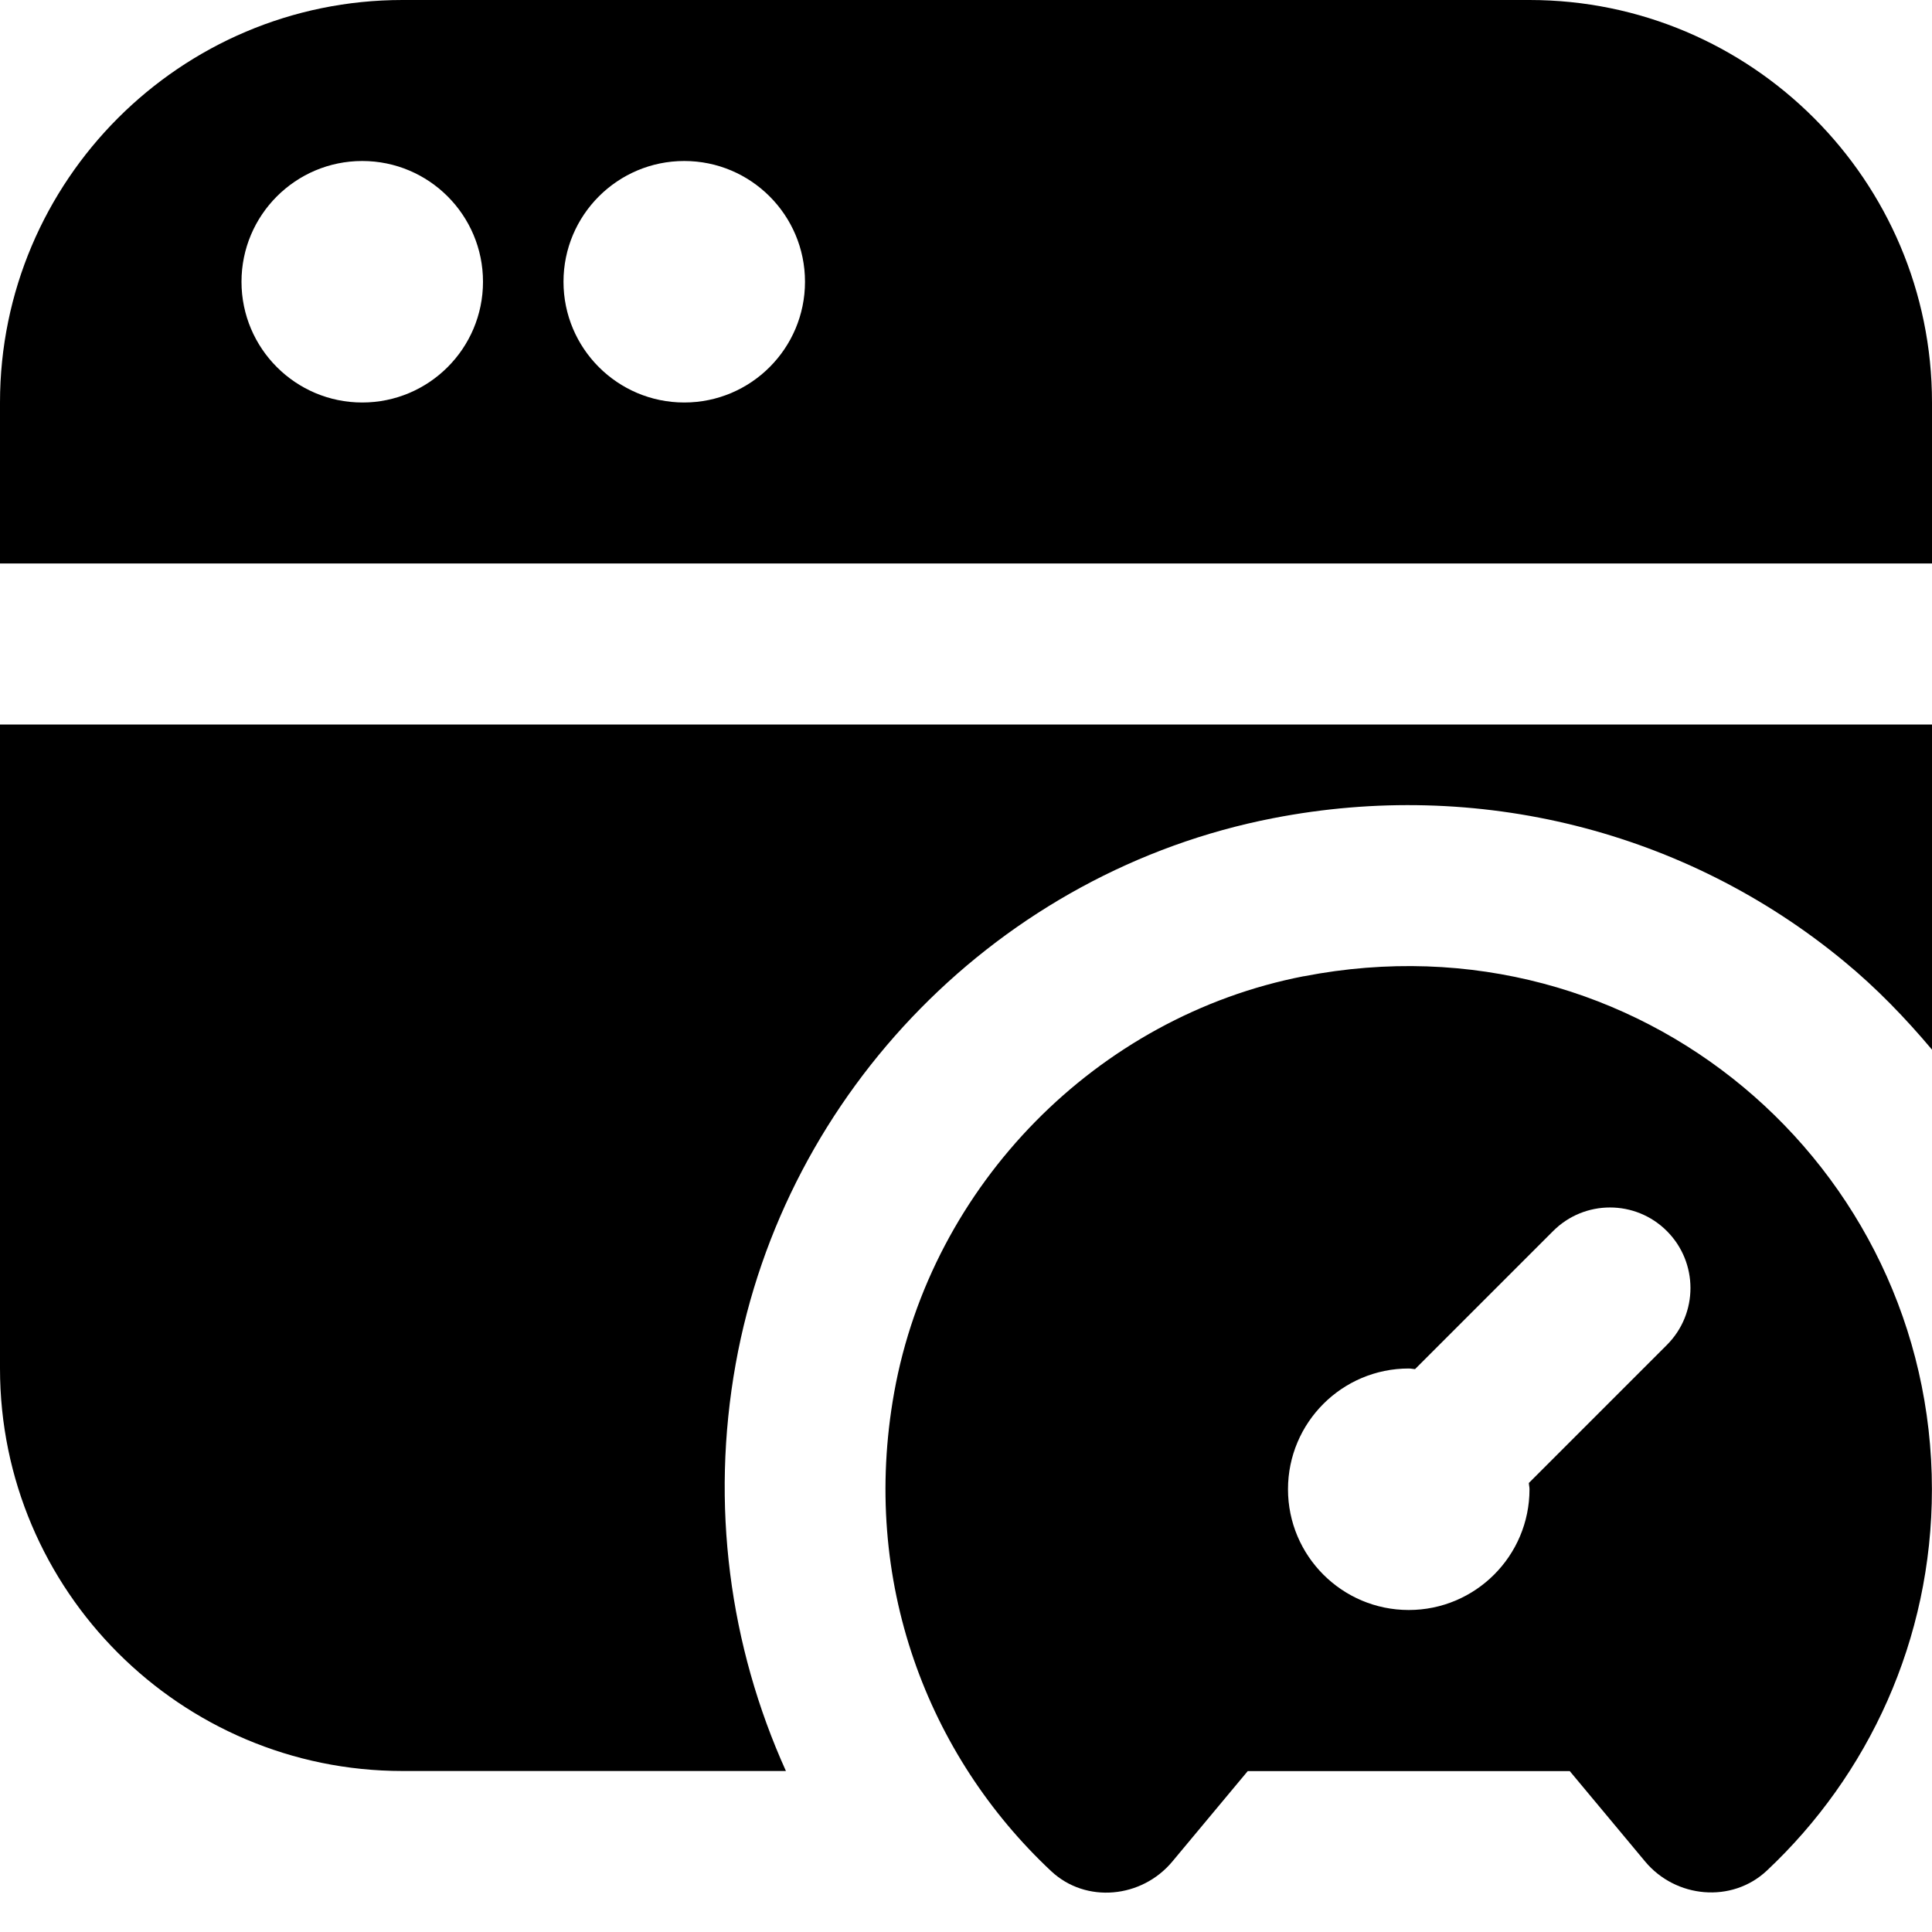 <svg id="Layer_1" viewBox="0 0 24 24" xmlns="http://www.w3.org/2000/svg" data-name="Layer 1"><path d="m16.196 12.127c-2.57.499-4.625 2.593-5.088 5.17-.421 2.344.418 4.513 1.951 5.948.432.404 1.124.335 1.503-.119l.938-1.125h4l.936 1.123c.381.457 1.078.521 1.512.114 1.262-1.185 2.051-2.868 2.051-4.737 0-4.016-3.642-7.182-7.804-6.373zm4.511 4.58-1.715 1.715c.001.026.008.051.008.078 0 .828-.672 1.5-1.5 1.5s-1.5-.672-1.5-1.5.672-1.5 1.5-1.5c.027 0 .052.006.078.008l1.715-1.715c.39-.391 1.024-.391 1.414 0s.39 1.024 0 1.414zm-1.707-16.707h-14c-2.757 0-5 2.243-5 5v2h24v-2c0-2.757-2.243-5-5-5zm-14.5 5c-.828 0-1.5-.672-1.5-1.5s.672-1.5 1.5-1.5 1.5.672 1.5 1.5-.672 1.5-1.5 1.5zm4 0c-.828 0-1.5-.672-1.5-1.5s.672-1.5 1.5-1.5 1.5.672 1.5 1.5-.672 1.5-1.5 1.5zm1.264 17h-4.764c-2.757 0-5-2.243-5-5v-8h24v4.039c-.331-.393-.691-.767-1.096-1.1-1.966-1.622-4.55-2.27-7.09-1.775-3.383.657-6.065 3.382-6.675 6.779-.314 1.749-.078 3.503.624 5.057z"/></svg>